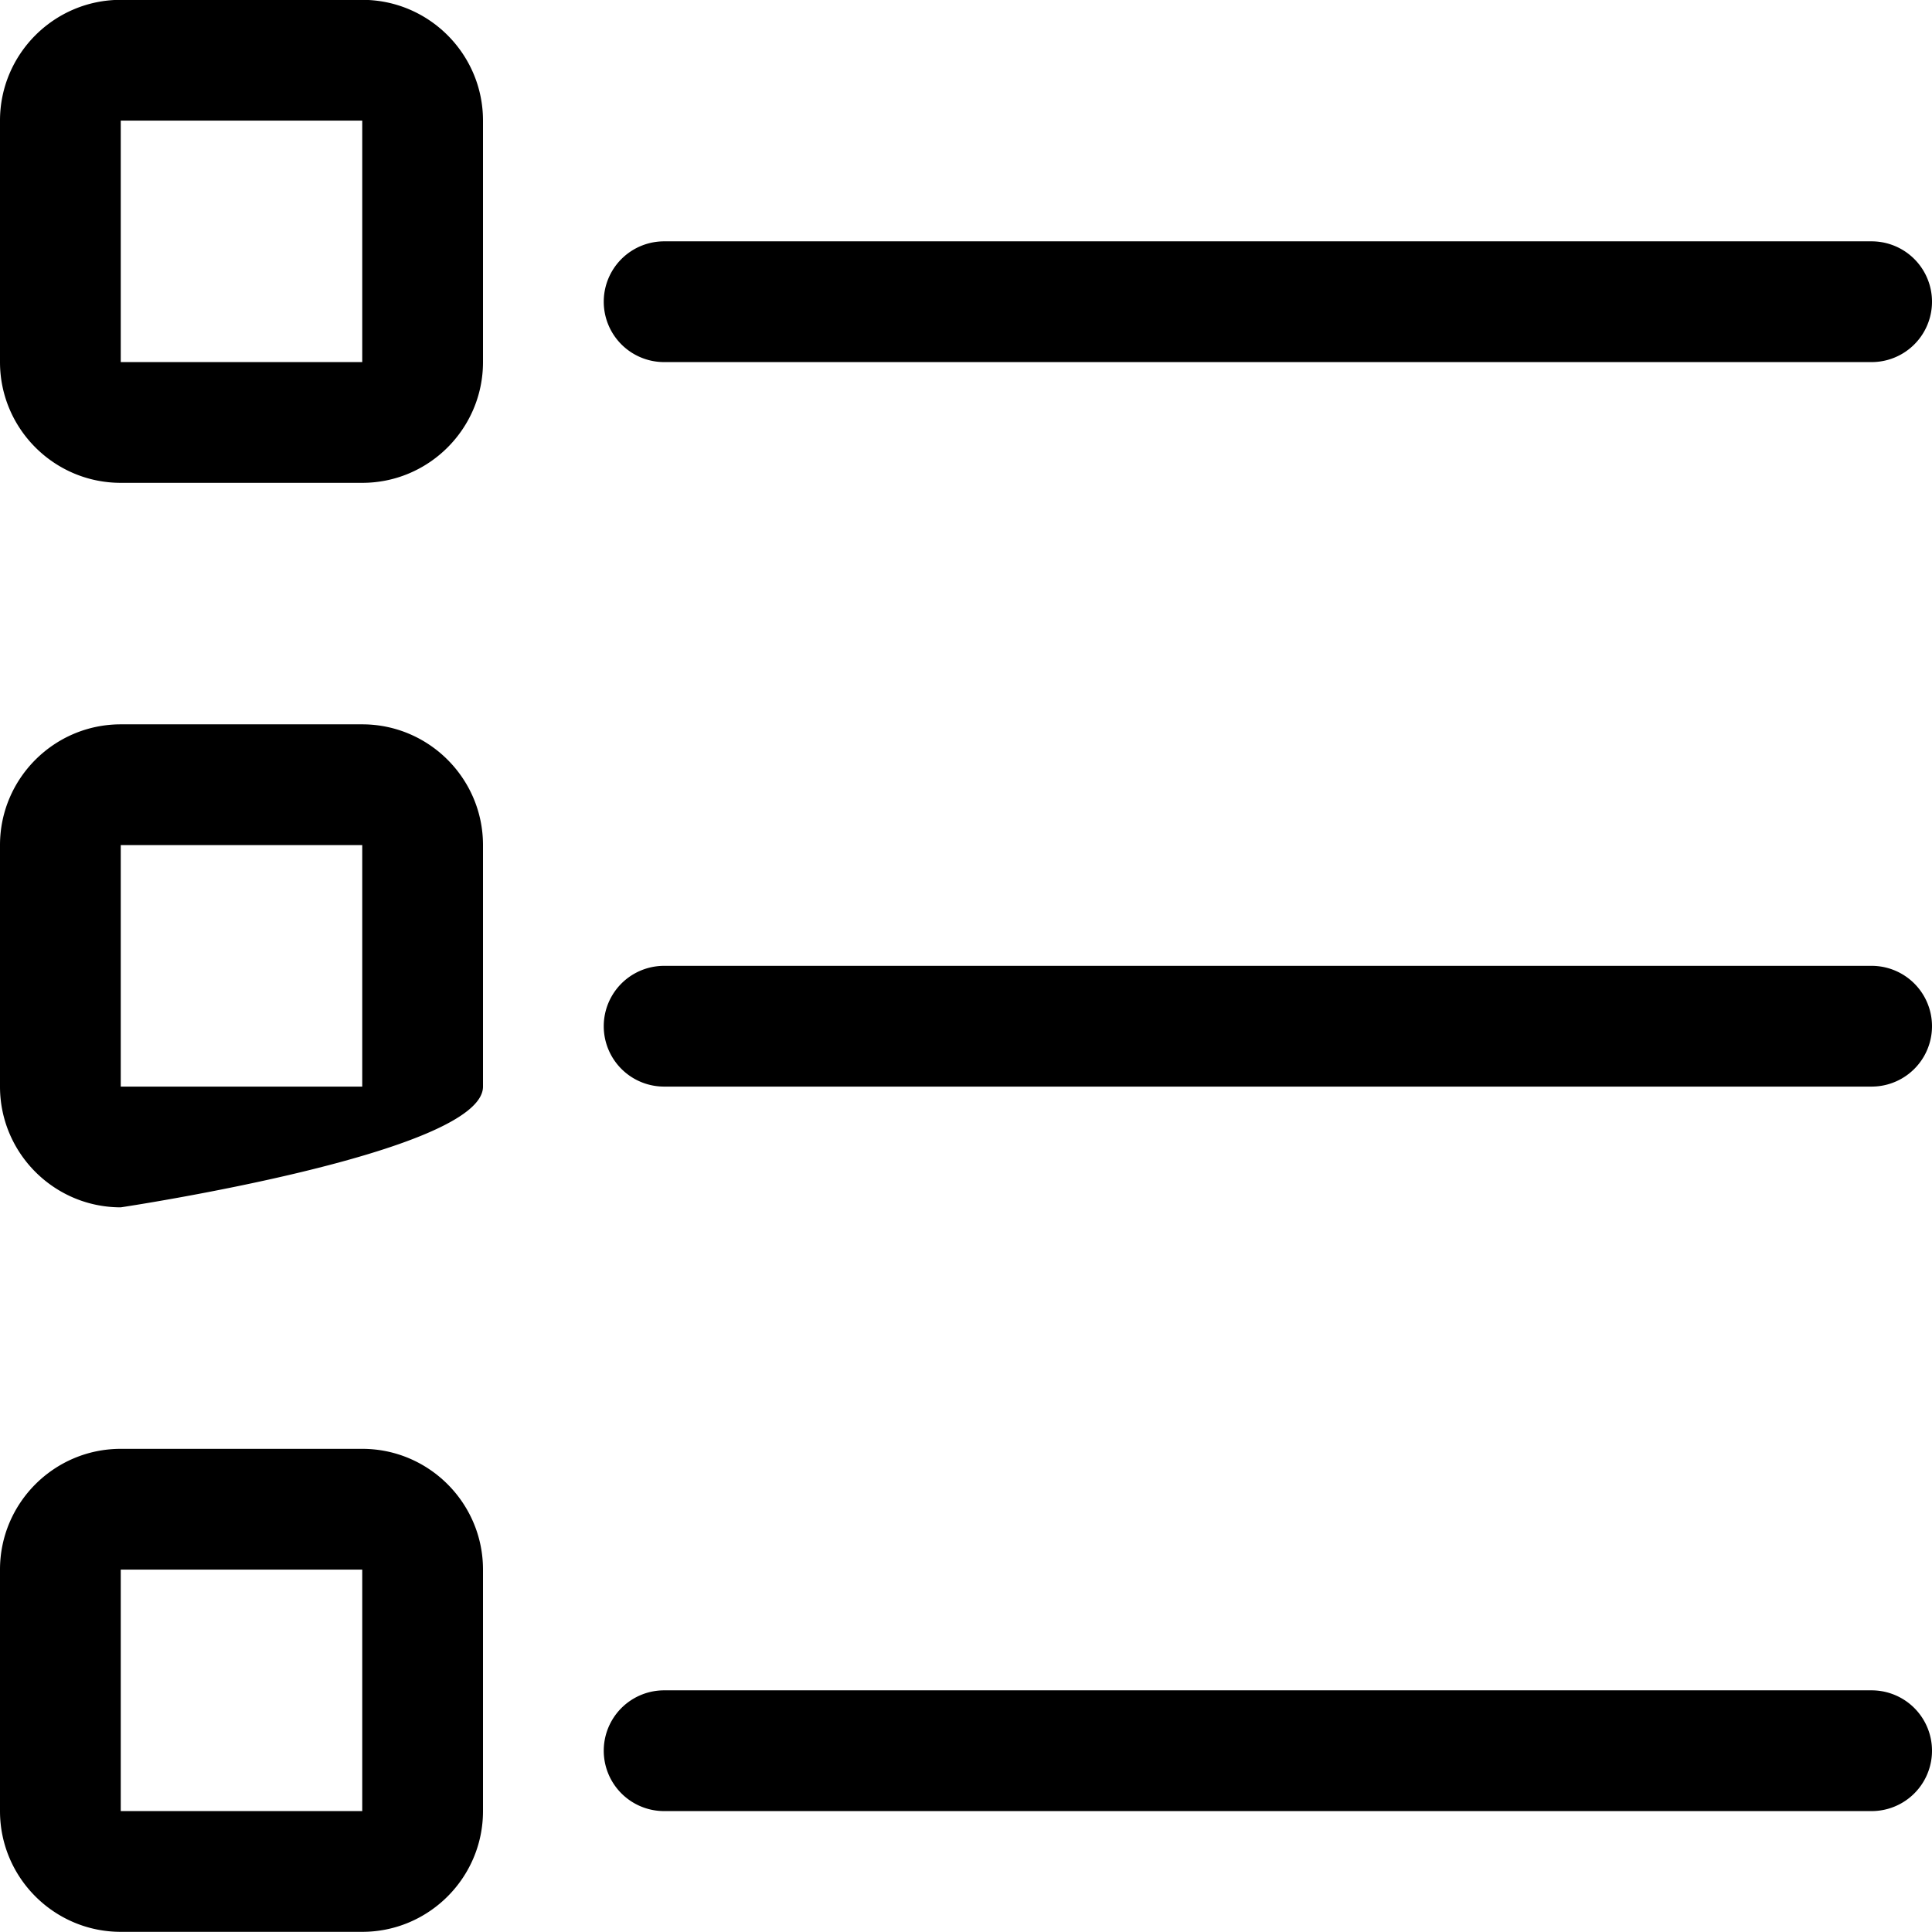 <svg xmlns="http://www.w3.org/2000/svg" viewBox="0 0 24 24"><path d="M8.25 4.498a.75.75 0 010-1.5h15a.75.75 0 010 1.5h-15zm0 9a.75.75 0 010-1.5h15a.75.75 0 010 1.5h-15zm0 9a.75.75 0 010-1.5h15a.75.75 0 010 1.5h-15zM1.5 5.998c-.827 0-1.5-.673-1.5-1.5v-3c0-.827.673-1.5 1.5-1.5h3c.827 0 1.5.673 1.5 1.5v3c0 .827-.673 1.5-1.5 1.5h-3zm0-1.5h3v-3h-3v3zm0 10.5c-.827 0-1.5-.673-1.5-1.5v-3c0-.827.673-1.5 1.5-1.5h3c.827 0 1.5.673 1.5 1.5v3c0 .827-4.5 1.5-4.5 1.5zm0-1.5h3v-3h-3v3zm0 10.5c-.827 0-1.5-.673-1.5-1.5v-3c0-.827.673-1.5 1.5-1.5h3c.827 0 1.5.673 1.5 1.5v3c0 .827-.673 1.5-1.5 1.5h-3zm0-1.5h3v-3h-3v3z"/></svg>